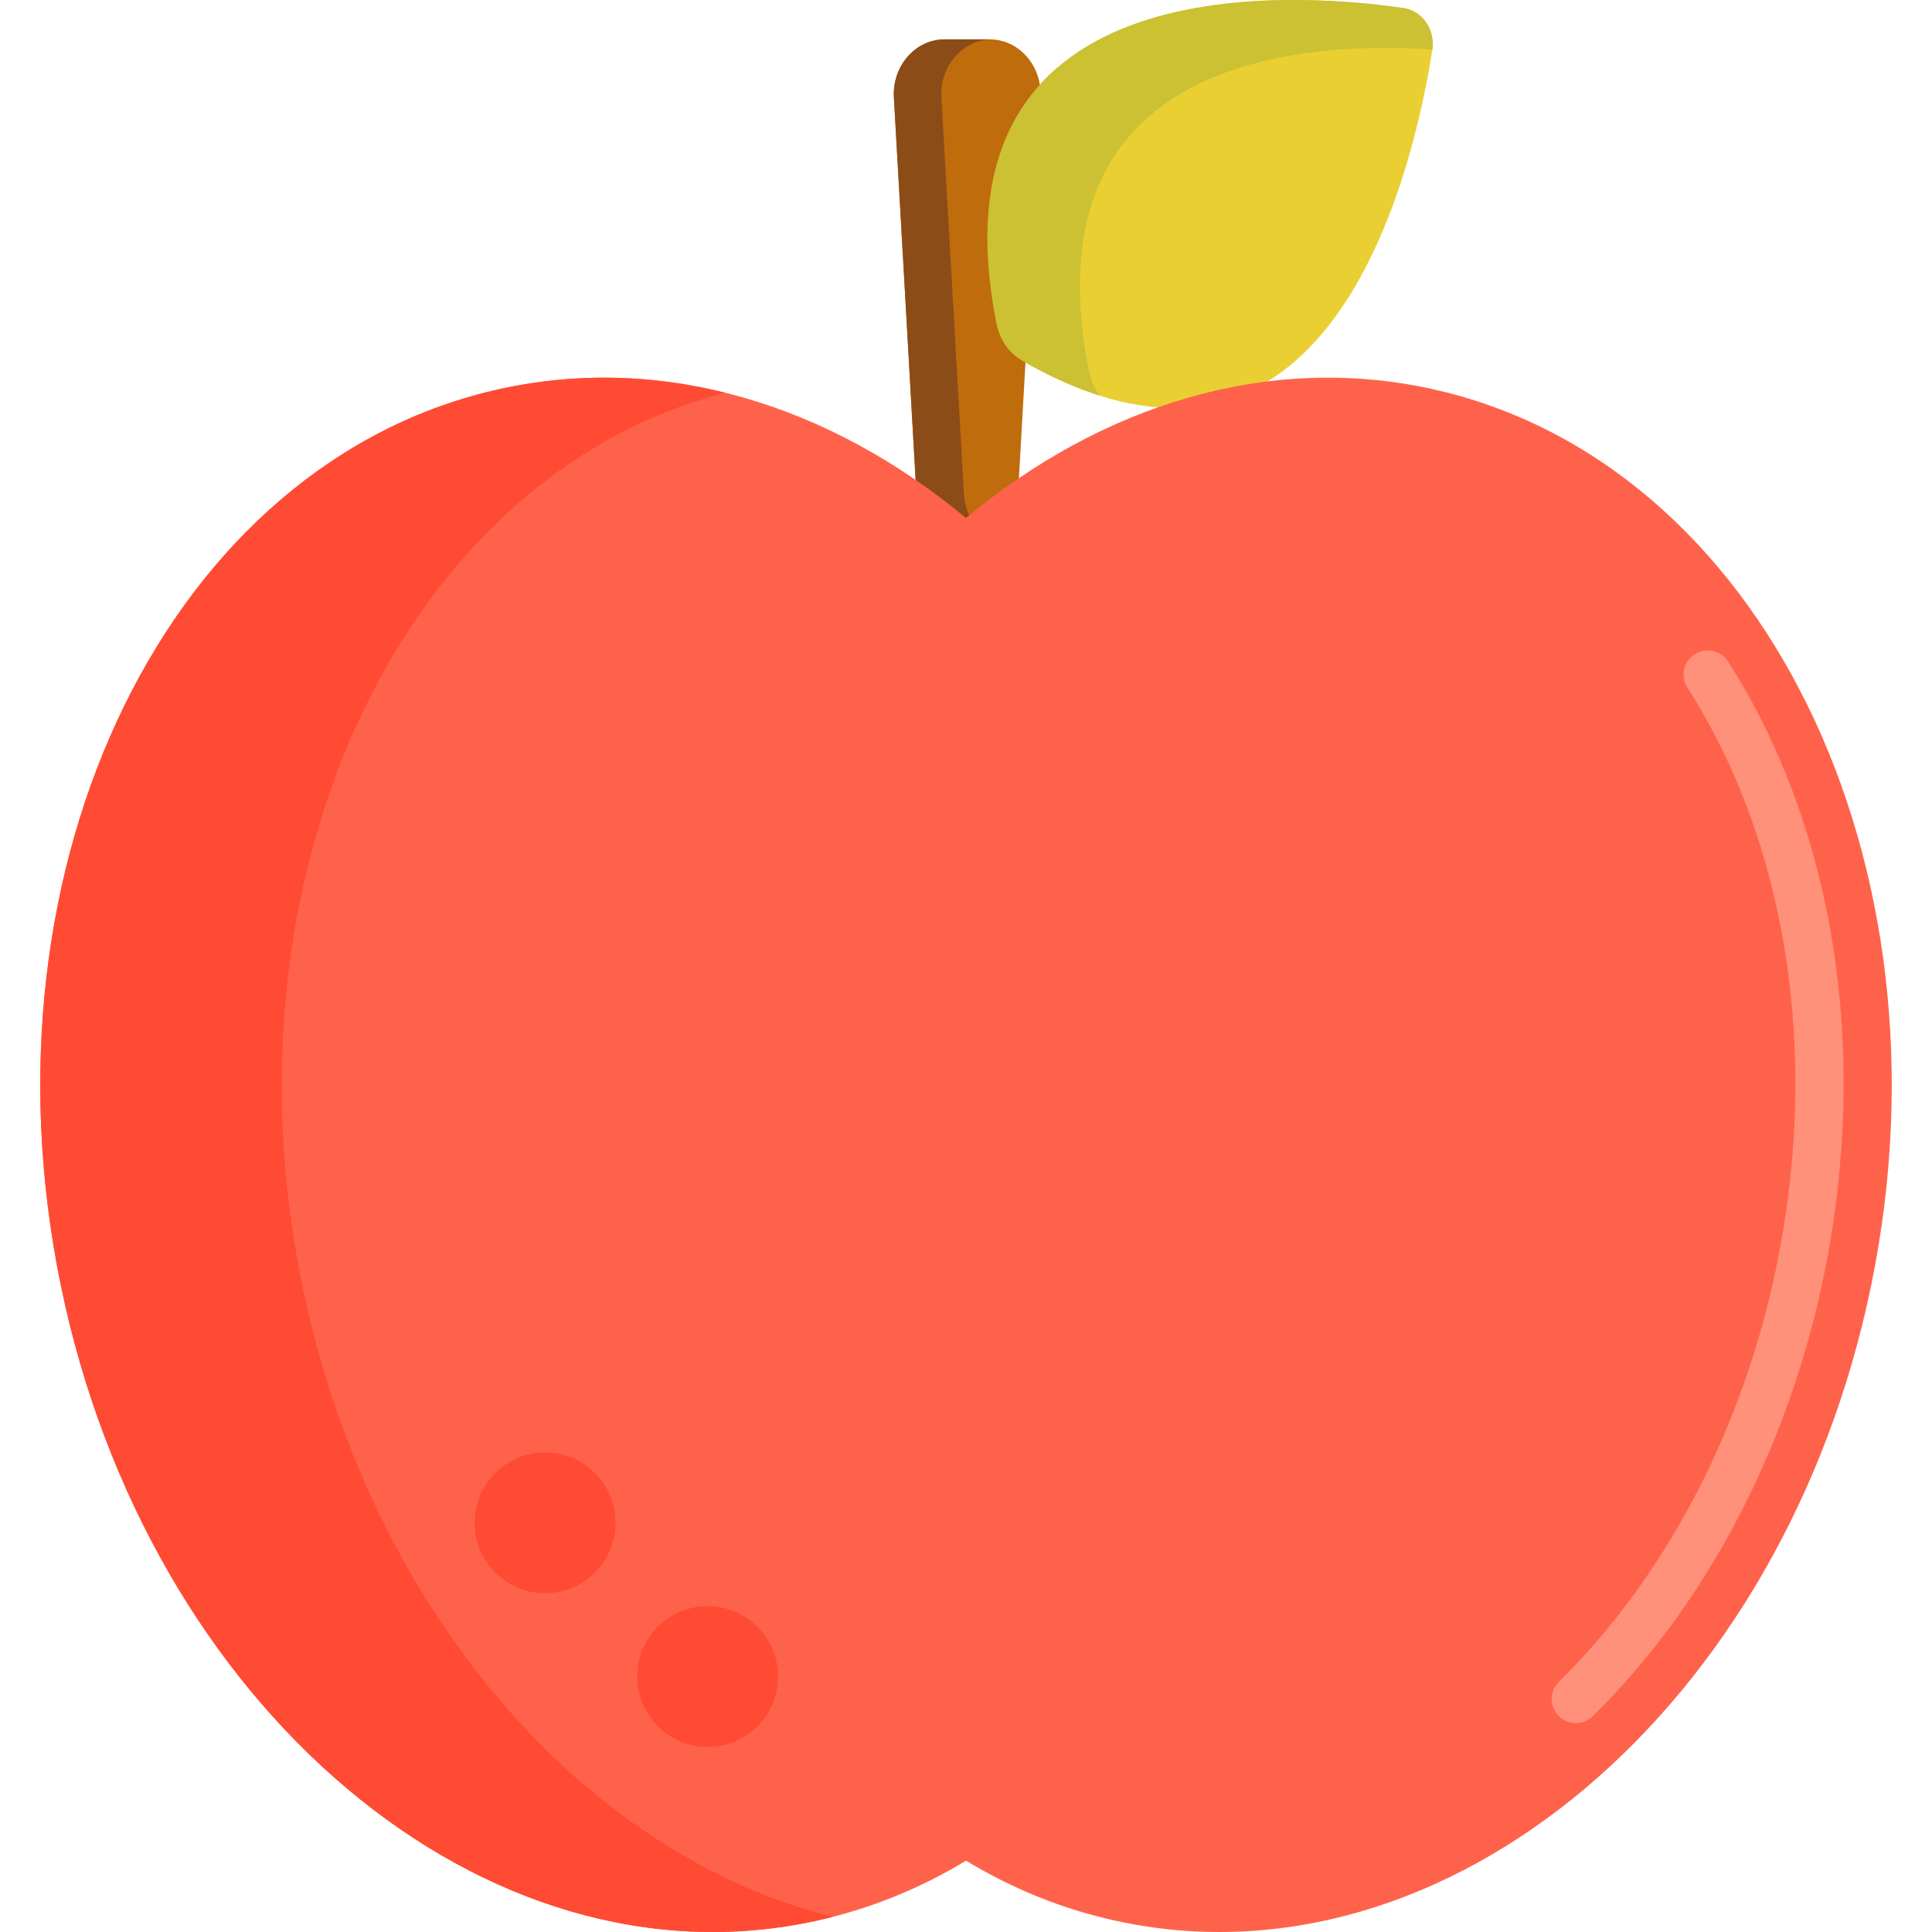 <svg height="480pt" viewBox="-10 0 480 480.001" width="480pt" xmlns="http://www.w3.org/2000/svg"><path d="m243.992 89.633c76.348 43.793 97.184-47.352 101.859-77.188.789-5.039-2.465-9.773-7.176-10.453-28.457-4.098-118.832-10.418-101.074 78.539.777 3.891 3.125 7.227 6.391 9.102zm0 0" fill="#eacf32"/><path d="m230.305 135.516c-6.684 0-12.211-5.609-12.621-12.797l-5.598-98.48c-.445-7.84 5.332-14.461 12.621-14.461h11.191c7.285 0 13.066 6.621 12.621 14.461l-5.598 98.48c-.41 7.188-5.938 12.797-12.617 12.797zm0 0" fill="#bf6c0d"/><path d="m229.484 122.719-5.598-98.48c-.441-7.727 5.176-14.262 12.312-14.445-.102 0-.199-.016-.301-.016h-11.191c-7.289 0-13.066 6.621-12.621 14.461l5.598 98.48c.406 7.188 5.938 12.797 12.621 12.797 2.125 0 4.133-.574 5.898-1.578-3.781-2.156-6.441-6.316-6.719-11.219zm0 0" fill="#8c4c17"/><path d="m260.59 92.438c-15.18-76.043 48.652-82.465 85.281-80.164.688-4.973-2.543-9.609-7.195-10.281-28.457-4.098-118.832-10.418-101.074 78.539.777 3.891 3.125 7.227 6.391 9.098 6.879 3.945 13.301 6.781 19.305 8.68-1.316-1.676-2.27-3.68-2.707-5.871zm0 0" fill="#ccc033"/><path d="m345.52 96.59c-40.633-8.855-81.746 4.055-115.52 32.113-33.77-28.059-74.887-40.969-115.52-32.113-82 17.867-130.973 117.562-109.379 222.676 21.59 105.113 105.566 175.844 187.57 157.973 13.379-2.914 25.875-8.02 37.332-14.961 11.457 6.938 23.953 12.047 37.332 14.961 82 17.871 165.977-52.859 187.57-157.973 21.586-105.117-27.383-204.809-109.387-222.676zm0 0" fill="#ff624b"/><path d="m381.508 428.109c-1.551 0-3.105-.602-4.277-1.797-2.324-2.363-2.293-6.16.074-8.484 26.539-26.074 45.75-62.793 54.09-103.391 10.766-52.41 2.68-104.754-22.176-143.617-1.789-2.789-.973-6.5 1.82-8.285 2.789-1.789 6.504-.973 8.289 1.82 26.527 41.469 35.207 97.051 23.82 152.496-8.812 42.906-29.211 81.809-57.434 109.535-1.168 1.148-2.688 1.723-4.207 1.723zm0 0" fill="#ff9079"/><g fill="#ff4b34"><path d="m65.098 319.266c-21.215-103.301 25.715-201.359 105.164-221.672-18.184-4.535-37.035-5.09-55.781-1.004-82 17.867-130.973 117.559-109.383 222.676 21.59 105.113 105.57 175.844 187.57 157.973 1.41-.305 2.809-.648 4.199-1.008-61.348-15.289-115.117-75.891-131.77-156.965zm0 0"/><path d="m142.922 378.344c0 9.664-7.836 17.5-17.5 17.5s-17.5-7.836-17.5-17.5c0-9.668 7.836-17.5 17.5-17.5s17.5 7.832 17.5 17.5zm0 0"/><path d="m183.309 416.535c0 9.664-7.836 17.5-17.5 17.5-9.664 0-17.5-7.836-17.5-17.5 0-9.668 7.836-17.5 17.5-17.5 9.664 0 17.5 7.832 17.5 17.5zm0 0"/></g></svg>